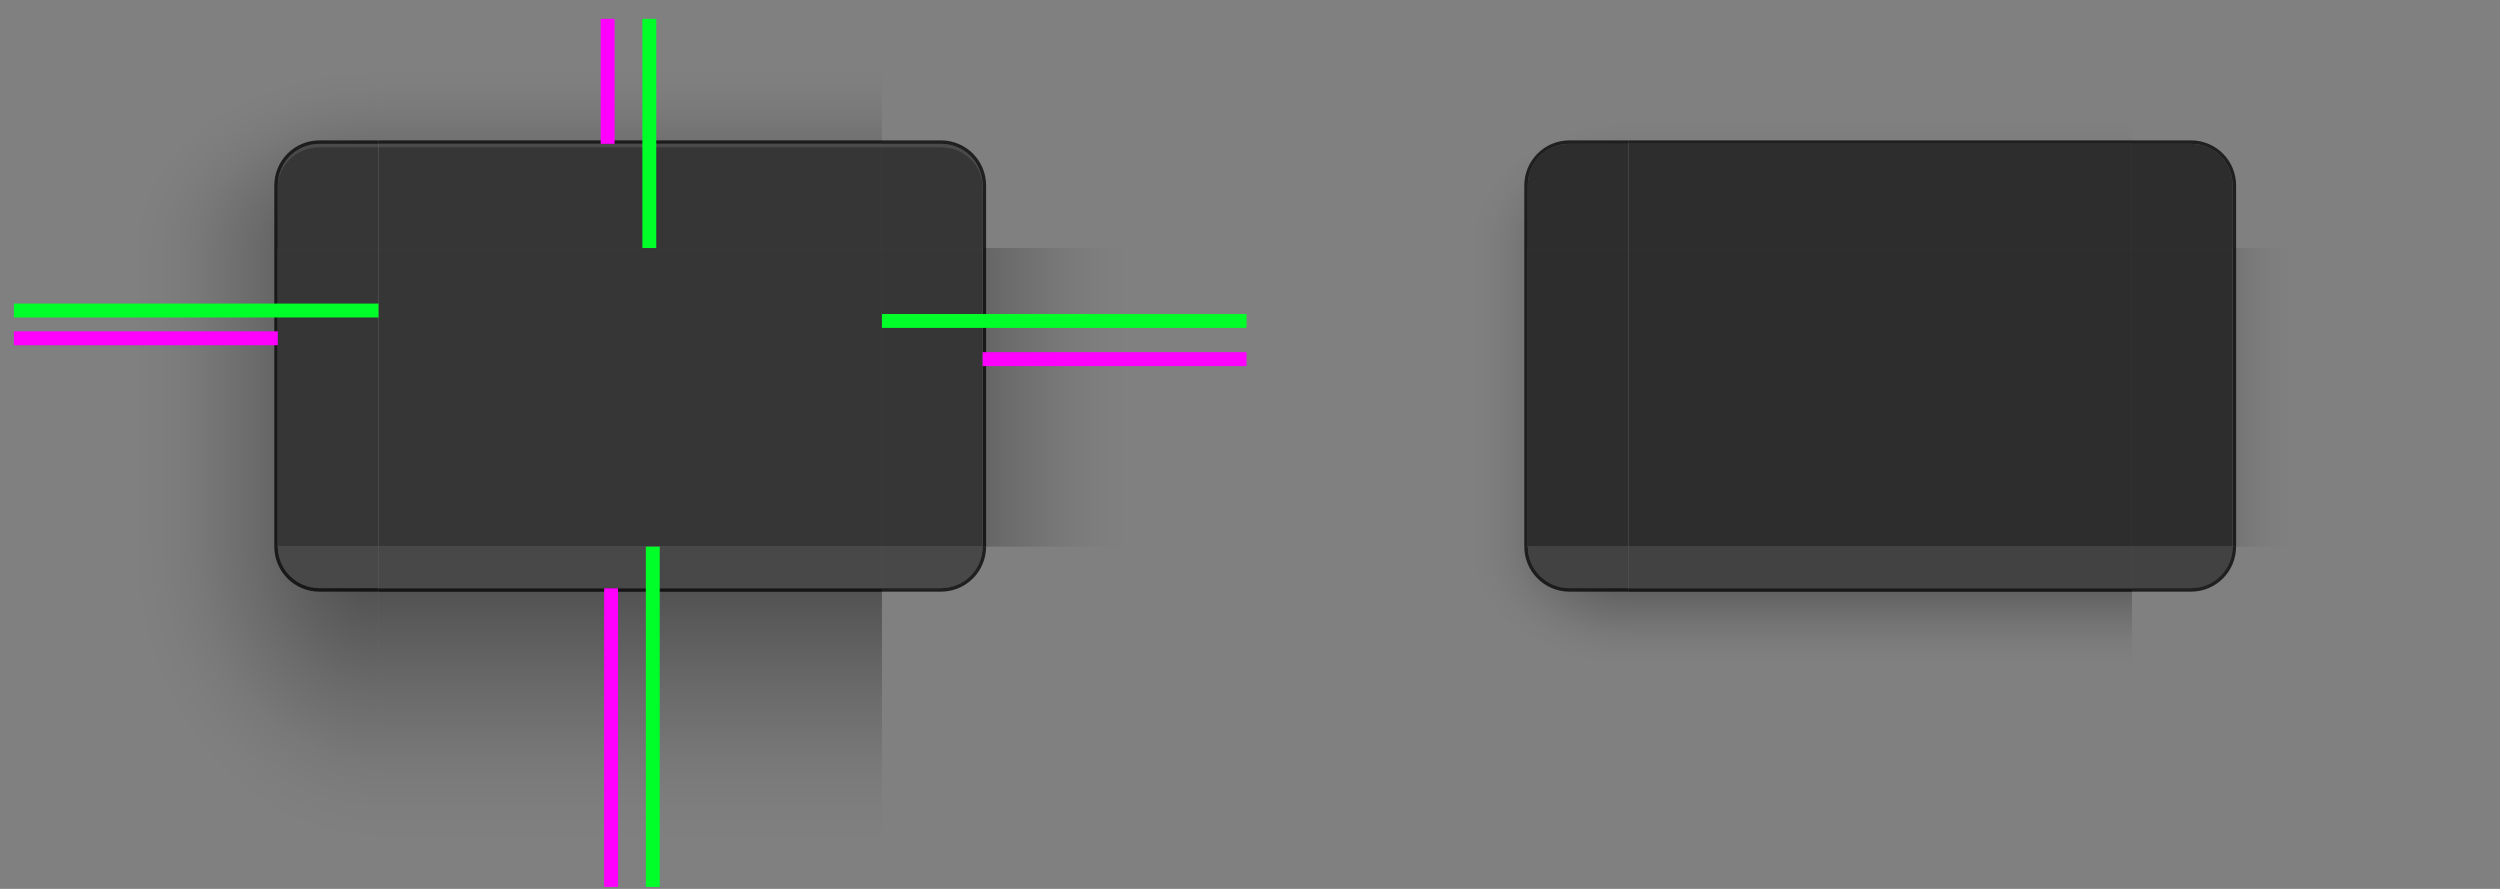 <?xml version="1.0" encoding="UTF-8" standalone="no"?>
<svg
   inkscape:export-ydpi="90"
   inkscape:export-xdpi="90"
   inkscape:export-filename="/home/diau/svn/playground-plasma/desktoptheme/air/widgets/background.png"
   version="1.0"
   inkscape:output_extension="org.inkscape.output.svg.inkscape"
   sodipodi:docname="decoration.svg"
   inkscape:version="1.2 (dc2aedaf03, 2022-05-15)"
   sodipodi:version="0.32"
   id="svg3642"
   height="320"
   width="900"
   xmlns:inkscape="http://www.inkscape.org/namespaces/inkscape"
   xmlns:sodipodi="http://sodipodi.sourceforge.net/DTD/sodipodi-0.dtd"
   xmlns:xlink="http://www.w3.org/1999/xlink"
   xmlns="http://www.w3.org/2000/svg"
   xmlns:svg="http://www.w3.org/2000/svg"
   xmlns:rdf="http://www.w3.org/1999/02/22-rdf-syntax-ns#"
   xmlns:cc="http://creativecommons.org/ns#"
   xmlns:dc="http://purl.org/dc/elements/1.1/">
  <rect width="100%" height="100%" fill="#808080" stroke="none"/>
  <sodipodi:namedview
     inkscape:document-rotation="0"
     inkscape:snap-nodes="true"
     inkscape:object-paths="true"
     inkscape:snap-intersection-paths="true"
     inkscape:snap-smooth-nodes="true"
     inkscape:snap-midpoints="true"
     inkscape:snap-bbox-edge-midpoints="true"
     inkscape:bbox-paths="true"
     inkscape:bbox-nodes="true"
     inkscape:snap-bbox="true"
     inkscape:snap-global="true"
     inkscape:window-maximized="1"
     gridtolerance="13"
     objecttolerance="9"
     inkscape:guide-bbox="true"
     showguides="true"
     height="48px"
     width="48px"
     inkscape:window-y="0"
     inkscape:window-x="0"
     inkscape:window-height="692"
     inkscape:window-width="1368"
     inkscape:document-units="px"
     inkscape:grid-bbox="true"
     showgrid="false"
     inkscape:current-layer="layer1"
     inkscape:cy="158"
     inkscape:cx="641"
     inkscape:zoom="0.5"
     inkscape:pageshadow="2"
     inkscape:pageopacity="1"
     borderopacity="1.0"
     bordercolor="#666666"
     pagecolor="#585858"
     id="base"
     inkscape:showpageshadow="2"
     inkscape:pagecheckerboard="0"
     inkscape:deskcolor="#585858">
    <inkscape:grid
       empopacity="0.251"
       empcolor="#6decff"
       opacity="0.125"
       color="#8f8fff"
       snapvisiblegridlinesonly="true"
       empspacing="5"
       visible="true"
       enabled="true"
       id="grid2555"
       type="xygrid" />
  </sodipodi:namedview>
  <defs
     id="defs3644">
    <linearGradient
       id="shadow_active">
      <stop
         style="stop-color:#000000;stop-opacity:0.922;"
         offset="0"
         id="stop7028" />
      <stop
         style="stop-color:#000000;stop-opacity:0.741;"
         offset="0.125"
         id="stop7026" />
      <stop
         style="stop-color:#000000;stop-opacity:0.602;"
         offset="0.25"
         id="stop6834" />
      <stop
         style="stop-color:#000000;stop-opacity:0.331;"
         offset="0.5"
         id="stop6832" />
      <stop
         id="stop6836"
         offset="0.75"
         style="stop-color:#000000;stop-opacity:0.108;" />
      <stop
         style="stop-color:#000000;stop-opacity:0.039;"
         offset="0.875"
         id="stop6894" />
      <stop
         style="stop-color:#000000;stop-opacity:0;"
         offset="1"
         id="stop6721" />
    </linearGradient>
    <linearGradient
       y2="221.163"
       x2="398"
       y1="138.14"
       x1="398"
       gradientTransform="matrix(1,0,0,1.012,0,137.235)"
       gradientUnits="userSpaceOnUse"
       id="linearGradient5688"
       xlink:href="#shadow_active"
       inkscape:collect="always" />
    <linearGradient
       y2="14.583"
       x2="396"
       y1="64.167"
       x1="396"
       gradientTransform="matrix(1,0,0,1.029,-215,50)"
       gradientUnits="userSpaceOnUse"
       id="linearGradient6612"
       xlink:href="#shadow_active"
       inkscape:collect="always" />
    <linearGradient
       y2="171.744"
       x2="398"
       y1="138.14"
       x1="398"
       gradientTransform="matrix(1,0,0,1.012,0,137.157)"
       gradientUnits="userSpaceOnUse"
       id="linearGradient5688-2"
       xlink:href="#shadow_inactive"
       inkscape:collect="always" />
    <linearGradient
       id="shadow_inactive">
      <stop
         id="stop6719-25"
         offset="0"
         style="stop-color:#000000;stop-opacity:1;" />
      <stop
         style="stop-color:#000000;stop-opacity:0.639;"
         offset="0.25"
         id="stop6834-1" />
      <stop
         style="stop-color:#000000;stop-opacity:0.337;"
         offset="0.5"
         id="stop6832-0" />
      <stop
         id="stop6836-0"
         offset="0.75"
         style="stop-color:#000000;stop-opacity:0.108;" />
      <stop
         style="stop-color:#000000;stop-opacity:0.039;"
         offset="0.875"
         id="stop6894-7" />
      <stop
         style="stop-color:#000000;stop-opacity:0;"
         offset="1"
         id="stop6721-4" />
    </linearGradient>
    <linearGradient
       y2="30"
       x2="396"
       y1="66"
       x1="396"
       gradientTransform="translate(200,5)"
       gradientUnits="userSpaceOnUse"
       id="linearGradient6612-5"
       xlink:href="#shadow_inactive"
       inkscape:collect="always" />
    <linearGradient
       y2="99"
       x2="279.414"
       y1="99"
       x1="348.493"
       gradientTransform="matrix(1.013,0,0,1,-3.265,140)"
       gradientUnits="userSpaceOnUse"
       id="linearGradient1126"
       xlink:href="#shadow_active"
       inkscape:collect="always" />
    <radialGradient
       r="17.5"
       fy="80.417"
       fx="296.477"
       cy="80.417"
       cx="296.477"
       gradientTransform="matrix(9.4919759e-7,-2.914,4,1.1504403e-6,-211.667,980.016)"
       gradientUnits="userSpaceOnUse"
       id="radialGradient1306"
       xlink:href="#shadow_active"
       inkscape:collect="always" />
    <linearGradient
       y2="99.015"
       x2="304.086"
       y1="99.015"
       x1="348.493"
       gradientTransform="matrix(1.013,0,0,1,-3.265,140)"
       gradientUnits="userSpaceOnUse"
       id="linearGradient1389"
       xlink:href="#shadow_inactive"
       inkscape:collect="always" />
    <radialGradient
       r="17.5"
       fy="178.723"
       fx="48.271"
       cy="178.723"
       cx="48.271"
       gradientTransform="matrix(-4,3.2964352e-6,1.0208917e-6,-4.8,303.083,1053.871)"
       gradientUnits="userSpaceOnUse"
       id="radialGradient965"
       xlink:href="#shadow_active"
       inkscape:collect="always" />
    <radialGradient
       r="17.5"
       fy="181.177"
       fx="48.271"
       cy="181.177"
       cx="48.271"
       gradientTransform="matrix(-2.571,8.7200345e-7,-2.0148289e-7,-1.943,594.125,548.001)"
       gradientUnits="userSpaceOnUse"
       id="radialGradient967"
       xlink:href="#shadow_inactive"
       inkscape:collect="always" />
    <radialGradient
       r="17.5"
       fy="80.417"
       fx="296.451"
       cy="80.417"
       cx="296.451"
       gradientTransform="matrix(-3.7607938e-7,-2.057,2.571,-5.1233137e-7,263.214,725.834)"
       gradientUnits="userSpaceOnUse"
       id="radialGradient969"
       xlink:href="#shadow_inactive"
       inkscape:collect="always" />
    <linearGradient
       y2="99"
       x2="279.414"
       y1="99"
       x1="348.493"
       gradientTransform="matrix(1.013,0,0,1,-3.265,140)"
       gradientUnits="userSpaceOnUse"
       id="linearGradient968"
       xlink:href="#shadow_active"
       inkscape:collect="always" />
    <linearGradient
       y2="99.015"
       x2="304.086"
       y1="99.015"
       x1="348.493"
       gradientTransform="matrix(1.013,0,0,1,-3.265,140)"
       gradientUnits="userSpaceOnUse"
       id="linearGradient1012"
       xlink:href="#shadow_inactive"
       inkscape:collect="always" />
  </defs>
  <g
     transform="translate(0,-90)"
     inkscape:groupmode="layer"
     inkscape:label="Layer 1"
     id="layer1">
    <g
       transform="matrix(1.25,0,0,1.25,173.75,-109.539)"
       inkscape:label="#decoration-inactive-topleft"
       id="decoration-inactive-topleft">
      <path
         transform="translate(-140,115.063)"
         d="m 365,50 v 66 h 76 V 98 c 0,-6.648 5.352,-12 12,-12 h 17 V 50 Z"
         style="opacity:0.5;fill:url(#radialGradient969);fill-opacity:1;stroke:none"
         id="rect6520-3-2-6" />
      <g
         id="6utrh-9"
         inkscape:label="#g5343">
        <g
           transform="translate(0,1)"
           inkscape:label="#g5253"
           id="decoration-toplefthaerty-5">
          <g
             id="49093u-9"
             transform="translate(-19,25)"
             inkscape:label="#g6458">
            <path
               transform="translate(-121,89.063)"
               d="m 453,86 c -6.648,0 -12,5.352 -12,12 V 115.936 116 h 29 V 86 Z"
               style="opacity:1;fill:#2d2d2d;fill-opacity:1;stroke:none;stroke-width:1"
               id="rect5073-4-9-6" />
          </g>
        </g>
      </g>
      <path
         transform="translate(-140,121.063)"
         d="m 453,79 c -7.202,0 -13,5.798 -13,13 v 18 h 1 V 92 c 0,-6.648 5.352,-12 12,-12 h 17 v -1 z"
         style="opacity:0.75;fill:#000000;fill-opacity:1;stroke:none"
         id="path202" />
    </g>
    <g
       id="decoration-right"
       transform="matrix(-1.25,0,0,1.25,754.844,-66.961)"
       inkscape:label="#decoration-left">
      <path
         style="opacity:0.5;fill:url(#linearGradient968);fill-opacity:1;stroke:none;stroke-width:1.007"
         d="m 244.875,197 v 86 h 76 v -86 z"
         id="path960"
         inkscape:connector-curvature="0"
         sodipodi:nodetypes="ccccc" />
      <path
         transform="matrix(-1,0,0,1,604.875,81)"
         d="m 284,116 v 86 h 1 v -86 z"
         style="opacity:0.75;fill:#000000;fill-opacity:1;stroke:none"
         id="path962" />
      <path
         style="opacity:1;fill:#363636;fill-opacity:1;stroke:none"
         d="m 576,121 v 86 h 29 v -86 z"
         id="path964"
         inkscape:connector-curvature="0"
         sodipodi:nodetypes="ccccc"
         transform="translate(-255.125,76)" />
    </g>
    <g
       id="g4418"
       style="display:none"
       inkscape:label="layer1"
       transform="translate(-1453.445,-465.219)" />
    <g
       id="layer2"
       style="display:inline"
       inkscape:label="glow"
       transform="translate(-1453.445,-465.219)" />
    <g
       transform="translate(975.616,-1945.099)"
       id="g2424"
       style="display:none"
       inkscape:label="layer1" />
    <g
       transform="translate(975.616,-1945.099)"
       id="g2426"
       style="display:inline"
       inkscape:label="glow" />
    <g
       transform="translate(1021.594,-976.236)"
       id="g3429"
       inkscape:label="Layer 1" />
    <g
       transform="translate(2807.884,-592.778)"
       id="g19758"
       inkscape:label="Layer 1" />
    <g
       transform="translate(3912.709,-1471.047)"
       id="g3935"
       inkscape:label="Layer 1" />
    <g
       transform="translate(1514.84,-1486.394)"
       id="g8459"
       inkscape:label="Layer 1" />
    <g
       transform="translate(164.022,-157.783)"
       id="g28391"
       inkscape:label="Layer 1" />
    <g
       transform="translate(1268.847,-1036.052)"
       id="g28393"
       inkscape:label="Layer 1" />
    <g
       transform="translate(-1129.022,-1051.399)"
       id="g28395"
       inkscape:label="Layer 1" />
    <g
       transform="translate(2310.522,-165.783)"
       id="g6598"
       inkscape:label="Layer 1" />
    <g
       transform="translate(3415.347,-1044.052)"
       id="g6640"
       inkscape:label="Layer 1" />
    <g
       transform="translate(1017.478,-1059.399)"
       id="g6716"
       inkscape:label="Layer 1" />
    <g
       style="opacity:0.459"
       transform="matrix(1,0,0,-1,-153.445,295.174)"
       id="g6850" />
    <g
       transform="translate(-1919.565,-153.362)"
       inkscape:label="layer1"
       style="display:none"
       id="g4240" />
    <g
       transform="translate(-1919.565,-153.362)"
       inkscape:label="glow"
       style="display:inline"
       id="g4242" />
    <g
       inkscape:label="layer1"
       style="display:none"
       id="g4244"
       transform="translate(509.496,-1633.242)" />
    <g
       inkscape:label="glow"
       style="display:inline"
       id="g4246"
       transform="translate(509.496,-1633.242)" />
    <g
       inkscape:label="Layer 1"
       id="g4248"
       transform="translate(555.474,-664.379)" />
    <g
       inkscape:label="Layer 1"
       id="g4250"
       transform="translate(2341.764,-280.921)" />
    <g
       inkscape:label="Layer 1"
       id="g4252"
       transform="translate(3446.59,-1159.19)" />
    <g
       inkscape:label="Layer 1"
       id="g4254"
       transform="translate(1048.72,-1174.537)" />
    <g
       inkscape:label="Layer 1"
       id="g4256"
       transform="translate(-302.098,154.074)" />
    <g
       inkscape:label="Layer 1"
       id="g4258"
       transform="translate(802.728,-724.195)" />
    <g
       inkscape:label="Layer 1"
       id="g4260"
       transform="translate(-1595.142,-739.542)" />
    <g
       inkscape:label="Layer 1"
       id="g4262"
       transform="translate(1844.402,146.074)" />
    <g
       inkscape:label="Layer 1"
       id="g4264"
       transform="translate(2949.227,-732.195)" />
    <g
       inkscape:label="Layer 1"
       id="g4266"
       transform="translate(551.358,-747.542)" />
    <g
       id="g4268"
       transform="matrix(1,0,0,-1,-619.565,607.031)"
       style="opacity:0.459" />
    <g
       inkscape:label="#decoration-bottom"
       transform="matrix(1.25,0,0,1.25,-270,-59.461)"
       id="decoration-bottom">
      <path
         sodipodi:nodetypes="ccccc"
         inkscape:connector-curvature="0"
         id="path6217-8"
         d="m 325,289 v 86 h 145 v -86 z"
         style="opacity:0.5;fill:url(#linearGradient5688);fill-opacity:1;stroke:none;stroke-width:1.006" />
      <path
         inkscape:connector-curvature="0"
         style="opacity:0.75;fill:#000000;fill-opacity:1;stroke:none;stroke-width:0.414"
         d="M 470,289 H 325 v 1 h 145 z"
         id="path6214-7" />
      <path
         inkscape:connector-curvature="0"
         style="opacity:0.6;fill:#242424;fill-opacity:1;stroke:none;stroke-width:1.414"
         d="M 470,277 H 325 v 12 h 145 z"
         id="path6211-7" />
    </g>
    <path
       inkscape:label="#decoration-center"
       inkscape:connector-curvature="0"
       id="decoration-center"
       d="m 136.25,179.289 v 107.5 h 181.25 V 179.289 Z"
       style="opacity:1;fill:#363636;fill-opacity:1;stroke:none;stroke-width:1.25" />
    <g
       inkscape:label="#decoration-top"
       transform="matrix(1.25,0,0,1.25,-270,-78.211)"
       id="decoration-top">
      <path
         transform="translate(215,90)"
         d="M 110,50 V 86 H 255 V 50 Z"
         style="opacity:0.5;fill:url(#linearGradient6612);fill-opacity:1;stroke:none;stroke-width:1.014"
         id="path6055-5" />
      <path
         transform="translate(215,90)"
         d="m 110,85 v 1 h 145 v -1 z"
         style="opacity:0.75;fill:#000000;fill-opacity:1;stroke:none"
         id="path6098-4" />
      <path
         sodipodi:nodetypes="ccccc"
         inkscape:connector-curvature="0"
         id="path6092-3"
         d="m 325,176 v 30 h 145 v -30 z"
         style="opacity:1;fill:#363636;fill-opacity:1;stroke:none;stroke-width:1" />
      <path
         style="opacity:0.1;fill:#ffffff;fill-opacity:1;stroke:none;stroke-width:0.183"
         d="m 325,176 v 1 h 145 v -1 z"
         id="path966"
         inkscape:connector-curvature="0"
         sodipodi:nodetypes="ccccc" />
    </g>
    <g
       inkscape:label="#decoration-left"
       transform="matrix(1.25,0,0,1.25,-301.094,-66.961)"
       id="decoration-left">
      <path
         sodipodi:nodetypes="ccccc"
         inkscape:connector-curvature="0"
         id="path6345-1"
         d="m 244.875,197 v 86 h 76 v -86 z"
         style="opacity:0.5;fill:url(#linearGradient1126);fill-opacity:1;stroke:none;stroke-width:1.007" />
      <path
         transform="translate(239.875,81)"
         d="m 80,116 v 86 h 1 v -86 z"
         style="opacity:0.75;fill:#000000;fill-opacity:1;stroke:none"
         id="path6342-6" />
      <path
         transform="translate(-255.125,76)"
         sodipodi:nodetypes="ccccc"
         inkscape:connector-curvature="0"
         id="path6339-9"
         d="m 576,121 v 86 h 29 v -86 z"
         style="opacity:1;fill:#363636;fill-opacity:1;stroke:none" />
    </g>
    <g
       inkscape:label="#decoration-inactive-bottom"
       transform="matrix(1.25,0,0,1.25,180,-59.363)"
       id="decoration-inactive-bottom">
      <path
         sodipodi:nodetypes="ccccc"
         inkscape:connector-curvature="0"
         id="path6217-8-2"
         d="m 325,288.922 v 86 h 145 v -86 z"
         style="opacity:0.5;fill:url(#linearGradient5688-2);fill-opacity:1;stroke:none;stroke-width:1.006" />
      <path
         inkscape:connector-curvature="0"
         style="opacity:0.75;fill:#000000;fill-opacity:1;stroke:none;stroke-width:0.392"
         d="M 470,288.922 H 325 v 1 h 145 z"
         id="path6214-7-4" />
      <path
         inkscape:connector-curvature="0"
         style="opacity:0.6;fill:#1a1a1a;fill-opacity:1;stroke:none;stroke-width:1.414"
         d="M 470,276.922 H 325 v 12 h 145 z"
         id="path6211-7-5" />
    </g>
    <path
       inkscape:label="#decoration-inactive-center"
       inkscape:connector-curvature="0"
       id="decoration-inactive-center"
       d="M 586.25,179.289 V 286.789 H 767.5 V 179.289 Z"
       style="opacity:1;fill:#2d2d2d;fill-opacity:1;stroke:none;stroke-width:1.25" />
    <g
       inkscape:label="#decoration-inactive-top"
       transform="matrix(1.25,0,0,1.25,180,-78.211)"
       id="decoration-inactive-top">
      <path
         sodipodi:nodetypes="ccccc"
         inkscape:connector-curvature="0"
         id="path6055-5-5"
         transform="translate(-200,135)"
         d="M 525,5 V 41 H 670 V 5 Z"
         style="opacity:0.5;fill:url(#linearGradient6612-5);fill-opacity:1;stroke:none" />
      <path
         id="path6098-4-8"
         style="opacity:0.75;fill:#000000;fill-opacity:1;stroke:none"
         d="m 470,85 v 1 h 145 v -1 z"
         transform="translate(-145,90)" />
      <path
         sodipodi:nodetypes="ccccc"
         inkscape:connector-curvature="0"
         id="path6092-3-3"
         d="m 325,176 v 30 h 145 v -30 z"
         style="opacity:1;fill:#2d2d2d;fill-opacity:1;stroke:none;stroke-width:1" />
    </g>
    <g
       inkscape:label="#decoration-inactive-left"
       transform="matrix(1.25,0,0,1.25,148.906,-66.98)"
       id="decoration-inactive-left">
      <path
         sodipodi:nodetypes="ccccc"
         inkscape:connector-curvature="0"
         id="path6345-1-1"
         d="m 244.875,197.015 v 86 l 76,-0.015 v -85.985 z"
         style="opacity:0.5;fill:url(#linearGradient1389);fill-opacity:1;stroke:none;stroke-width:1.007" />
      <path
         inkscape:connector-curvature="0"
         style="opacity:0.75;fill:#000000;fill-opacity:1;stroke:none;stroke-width:0.447"
         d="m 319.875,197.015 v 86 h 1 v -86 z"
         id="path6342-6-6" />
      <path
         sodipodi:nodetypes="ccccc"
         id="path6339-9-9"
         d="m 320.875,197.015 v 86 h 29 v -86 z"
         style="opacity:1;fill:#2d2d2d;fill-opacity:1;stroke:none"
         inkscape:connector-curvature="0" />
    </g>
    <g
       inkscape:label="#decoration-bottomleft"
       id="decoration-bottomleft"
       transform="matrix(1.25,0,0,1.25,-482.5,-75.711)">
      <path
         transform="translate(385,94)"
         d="m 81,196 c 0,6.648 5.352,12 12,12 h 17 v -12 z"
         style="opacity:0.6;fill:#242424;fill-opacity:1;stroke:none"
         id="rect7023-1" />
      <g
         id="hrh-6"
         inkscape:label="#g5246"
         transform="matrix(1,0,0,0.999,165,-10.667)">
        <path
           transform="matrix(1,0,0,1.001,220,104.738)"
           d="m 5,196 v 98 H 110 V 208 H 93 c -6.648,0 -12,-5.352 -12,-12 z"
           style="opacity:0.5;fill:url(#radialGradient965);fill-opacity:1;stroke:none"
           id="rect5099-9-5" />
        <g
           inkscape:label="#g6297"
           transform="translate(-20,24)"
           id="decoration-bottomleft57547-54-5">
          <g
             id="g6659-3-3-0" />
        </g>
        <path
           transform="matrix(1,0,0,1.001,220,104.738)"
           d="m 80,196 c 0,7.202 5.798,13 13,13 h 17 v -1 H 93 c -6.648,0 -12,-5.352 -12,-12 z"
           style="opacity:0.75;fill:#000000;fill-opacity:1;stroke:none"
           id="path168" />
      </g>
    </g>
    <g
       transform="matrix(1.25,0,0,1.25,-1.25,-70.711)"
       id="decoration-inactive-bottomleft">
      <path
         sodipodi:nodetypes="cscccc"
         transform="translate(0,90)"
         d="m 441,196 c 0,6.648 5.352,12 12,12 h 14 3 v -12 z"
         style="opacity:0.6;fill:#1a1a1a;fill-opacity:1;stroke:none;stroke-width:1.414"
         id="path4207" />
      <g
         id="hrh-3"
         inkscape:label="#g5246"
         transform="matrix(1,0,0,0.999,140,-14.604)">
        <path
           sodipodi:nodetypes="cccccscc"
           transform="matrix(1,0,0,1.001,-140,104.675)"
           d="m 365,196 v 98 h 105 v -86 h -3 -14 c -6.648,0 -12,-5.352 -12,-12 z"
           style="opacity:0.5;fill:url(#radialGradient967);fill-opacity:1;stroke:none"
           id="rect5099-9-6" />
        <g
           inkscape:label="#g6297"
           transform="translate(-20,24)"
           id="decoration-bottomleft57547-54-2">
          <g
             id="g6659-3-3-4" />
        </g>
        <path
           sodipodi:nodetypes="csccccscc"
           transform="matrix(1,0,0,1.001,-140,104.675)"
           d="m 440,196 c 0,7.202 5.798,13 13,13 h 14 l 3,-1e-5 V 208 h -3 -14 c -6.648,0 -12,-5.352 -12,-12 z"
           style="opacity:0.75;fill:#000000;fill-opacity:1;stroke:none"
           id="path188" />
      </g>
    </g>
    <rect
       y="96.789"
       x="216.25"
       height="45"
       width="5"
       id="shadow-hint-top-margin"
       style="opacity:1;fill:#ff00ff;fill-opacity:1;stroke:none;stroke-width:0.559" />
    <rect
       y="301.789"
       x="217.5"
       height="107.5"
       width="5"
       id="shadow-hint-bottom-margin"
       style="opacity:1;fill:#ff00ff;fill-opacity:1;stroke:none;stroke-width:1.479" />
    <rect
       y="216.789"
       x="353.75"
       height="5"
       width="95"
       id="shadow-hint-right-margin"
       style="opacity:1;fill:#ff00ff;fill-opacity:1;stroke:none;stroke-width:0.884" />
    <rect
       y="209.289"
       x="5"
       height="5"
       width="95"
       id="shadow-hint-left-margin"
       style="opacity:1;fill:#ff00ff;fill-opacity:1;stroke:none;stroke-width:0.884" />
    <rect
       style="fill:#00ff29;fill-opacity:1;stroke:none;stroke-width:1.356"
       y="96.789"
       x="231.25"
       height="82.5"
       width="5"
       id="hint-top-margin" />
    <rect
       style="fill:#00ff29;fill-opacity:1;stroke:none;stroke-width:1.399"
       y="286.789"
       x="232.5"
       height="122.5"
       width="5"
       id="hint-bottom-margin" />
    <rect
       style="fill:#00ff29;fill-opacity:1;stroke:none;stroke-width:1.356"
       transform="rotate(90)"
       y="-448.75"
       x="203.039"
       height="131.25"
       width="5"
       id="hint-right-margin" />
    <rect
       style="fill:#00ff29;fill-opacity:1;stroke:none;stroke-width:1.357"
       transform="rotate(90)"
       y="-136.25"
       x="199.289"
       height="131.25"
       width="5"
       id="hint-left-margin" />
    <g
       id="decoration-topleft"
       inkscape:label="#decoration-topleft"
       transform="matrix(-1.25,0,0,1.25,667.5,-109.539)">
      <path
         transform="matrix(-1,0,0,1,535,115.062)"
         d="m 5,50 v 66 H 81 V 98 c 0,-6.648 5.352,-12 12,-12 h 17 V 50 Z"
         style="opacity:0.5;fill:url(#radialGradient1306);fill-opacity:1;stroke:none"
         id="path1019" />
      <g
         inkscape:label="#g6067"
         id="g1027"
         transform="translate(250)">
        <g
           transform="matrix(-1,0,0,1,524,26)"
           id="g1025"
           inkscape:label="#g6458-7">
          <path
             transform="translate(239,89.062)"
             d="m 93,86 c -6.648,0 -12,5.352 -12,12 v 18 h 29 V 86 Z"
             style="opacity:1;fill:#363636;fill-opacity:1;stroke:none;stroke-width:1"
             id="path1023" />
          <path
             id="path961"
             style="opacity:0.1;fill:#ffffff;fill-opacity:1;stroke:none;stroke-width:1"
             d="m 93,80 c -6.648,0 -12,5.352 -12,12 v 0.6 C 81,86.173 86.352,81 93,81 h 17 v -1 z"
             transform="translate(239,95.062)" />
        </g>
      </g>
      <path
         transform="matrix(-1,0,0,1,535,115.062)"
         d="m 93,85 c -7.202,0 -13,5.798 -13,13 v 18 h 1 V 98 c 0,-6.648 5.352,-12 12,-12 h 17 v -1 z"
         style="opacity:0.75;fill:#000000;fill-opacity:1;stroke:none"
         id="path187" />
    </g>
    <g
       id="decoration-inactive-right"
       transform="matrix(-1.25,0,0,1.25,1204.844,-66.98)"
       inkscape:label="#decoration-inactive-left">
      <path
         style="opacity:0.5;fill:url(#linearGradient1012);fill-opacity:1;stroke:none;stroke-width:1.007"
         d="m 244.875,197.015 v 86 l 76,-0.015 v -85.985 z"
         id="path1004"
         inkscape:connector-curvature="0"
         sodipodi:nodetypes="ccccc" />
      <path
         id="path1006"
         d="m 319.875,197.015 v 86 h 1 v -86 z"
         style="opacity:0.75;fill:#000000;fill-opacity:1;stroke:none;stroke-width:0.447"
         inkscape:connector-curvature="0" />
      <path
         sodipodi:nodetypes="ccccc"
         inkscape:connector-curvature="0"
         style="opacity:1;fill:#2d2d2d;fill-opacity:1;stroke:none"
         d="m 320.875,197.015 v 86 h 29 v -86 z"
         id="path1008" />
    </g>
    <use
       height="100%"
       width="100%"
       transform="matrix(-1,0,0,1,453.75,-3.2436694e-7)"
       id="decoration-topright"
       xlink:href="#decoration-topleft"
       y="0"
       x="0" />
    <use
       height="100%"
       width="100%"
       transform="matrix(-1,0,0,1,1353.75,-3.2436694e-7)"
       id="decoration-inactive-topright"
       xlink:href="#decoration-inactive-topleft"
       y="0"
       x="0" />
    <use
       height="100%"
       width="100%"
       transform="matrix(-1,0,0,1,453.75,-3.2436694e-7)"
       id="decoration-bottomright"
       xlink:href="#decoration-bottomleft"
       y="0"
       x="0" />
    <use
       height="100%"
       width="100%"
       transform="matrix(-1,0,0,1,1353.75,-3.2436694e-7)"
       id="decoration-inactive-bottomright"
       xlink:href="#decoration-inactive-bottomleft"
       y="0"
       x="0" />
    <g
       transform="matrix(1.25,0,0,1.25,763.25,-119.329)"
       id="mask-topleft">
      <path
         id="path957"
         d="m 365,50 v 66 h 76 V 98 c 0,-6.648 5.352,-12 12,-12 h 17 V 50 Z"
         transform="translate(-140,115.063)"
         style="fill:none" />
      <path
         d="m 313,201.063 c -6.648,0 -12,5.352 -12,12 v 17.936 0.064 h 29 v -30 z"
         id="path1101" />
    </g>
    <g
       id="mask-bottom"
       transform="matrix(1.25,0,0,1.25,769.5,-69.153)">
      <path
         d="m 325,288.922 v 86 h 145 v -86 z"
         id="path975"
         style="fill:none" />
      <path
         id="path979"
         d="M 470,276.922 H 325 v 12 h 145 z" />
    </g>
    <g
       id="mask-center"
       transform="matrix(1.25,0,0,1.25,95.451,-80.5)">
      <path
         d="m 864.239,200 v 86 h 145 v -86 z"
         id="path983" />
    </g>
    <g
       id="mask-top"
       transform="matrix(1.25,0,0,1.25,769.5,-88)">
      <path
         d="M 525,5 V 41 H 670 V 5 Z"
         transform="translate(-200,135)"
         id="path985"
         style="fill:none" />
      <path
         d="m 325,176 v 30 h 145 v -30 z"
         id="path989" />
    </g>
    <g
       id="mask-left"
       transform="matrix(1.25,0,0,1.25,738.406,-76.769)">
      <path
         d="m 244.875,197.015 v 86 l 76,-0.015 v -85.985 z"
         id="path995"
         style="fill:none" />
      <path
         d="m 320.875,197.015 v 86 h 29 v -86 z"
         id="path999" />
    </g>
    <g
       id="mask-bottomleft"
       transform="matrix(1.25,0,0,1.25,588.25,-80.5)">
      <path
         id="path1003"
         d="m 441,196 c 0,6.648 5.352,12 12,12 h 14 3 v -12 z"
         transform="translate(0,90)" />
      <path
         id="path1005"
         d="m 365,286 v 98 h 105 v -86 h -3 -14 c -6.648,0 -12,-5.352 -12,-12 z"
         style="fill:none" />
    </g>
    <use
       x="0"
       y="0"
       xlink:href="#mask-topleft"
       id="mask-topright"
       transform="matrix(-1,0,0,1,2532.75,0)"
       width="100%"
       height="100%" />
    <use
       x="0"
       y="0"
       xlink:href="#mask-bottomleft"
       id="mask-bottomright"
       transform="matrix(-1,0,0,1,2532.75,0)"
       width="100%"
       height="100%" />
    <use
       x="0"
       y="0"
       xlink:href="#mask-left"
       id="mask-right"
       transform="matrix(-1,0,0,1,2532.75,0)"
       width="100%"
       height="100%" />
  </g>
</svg>
